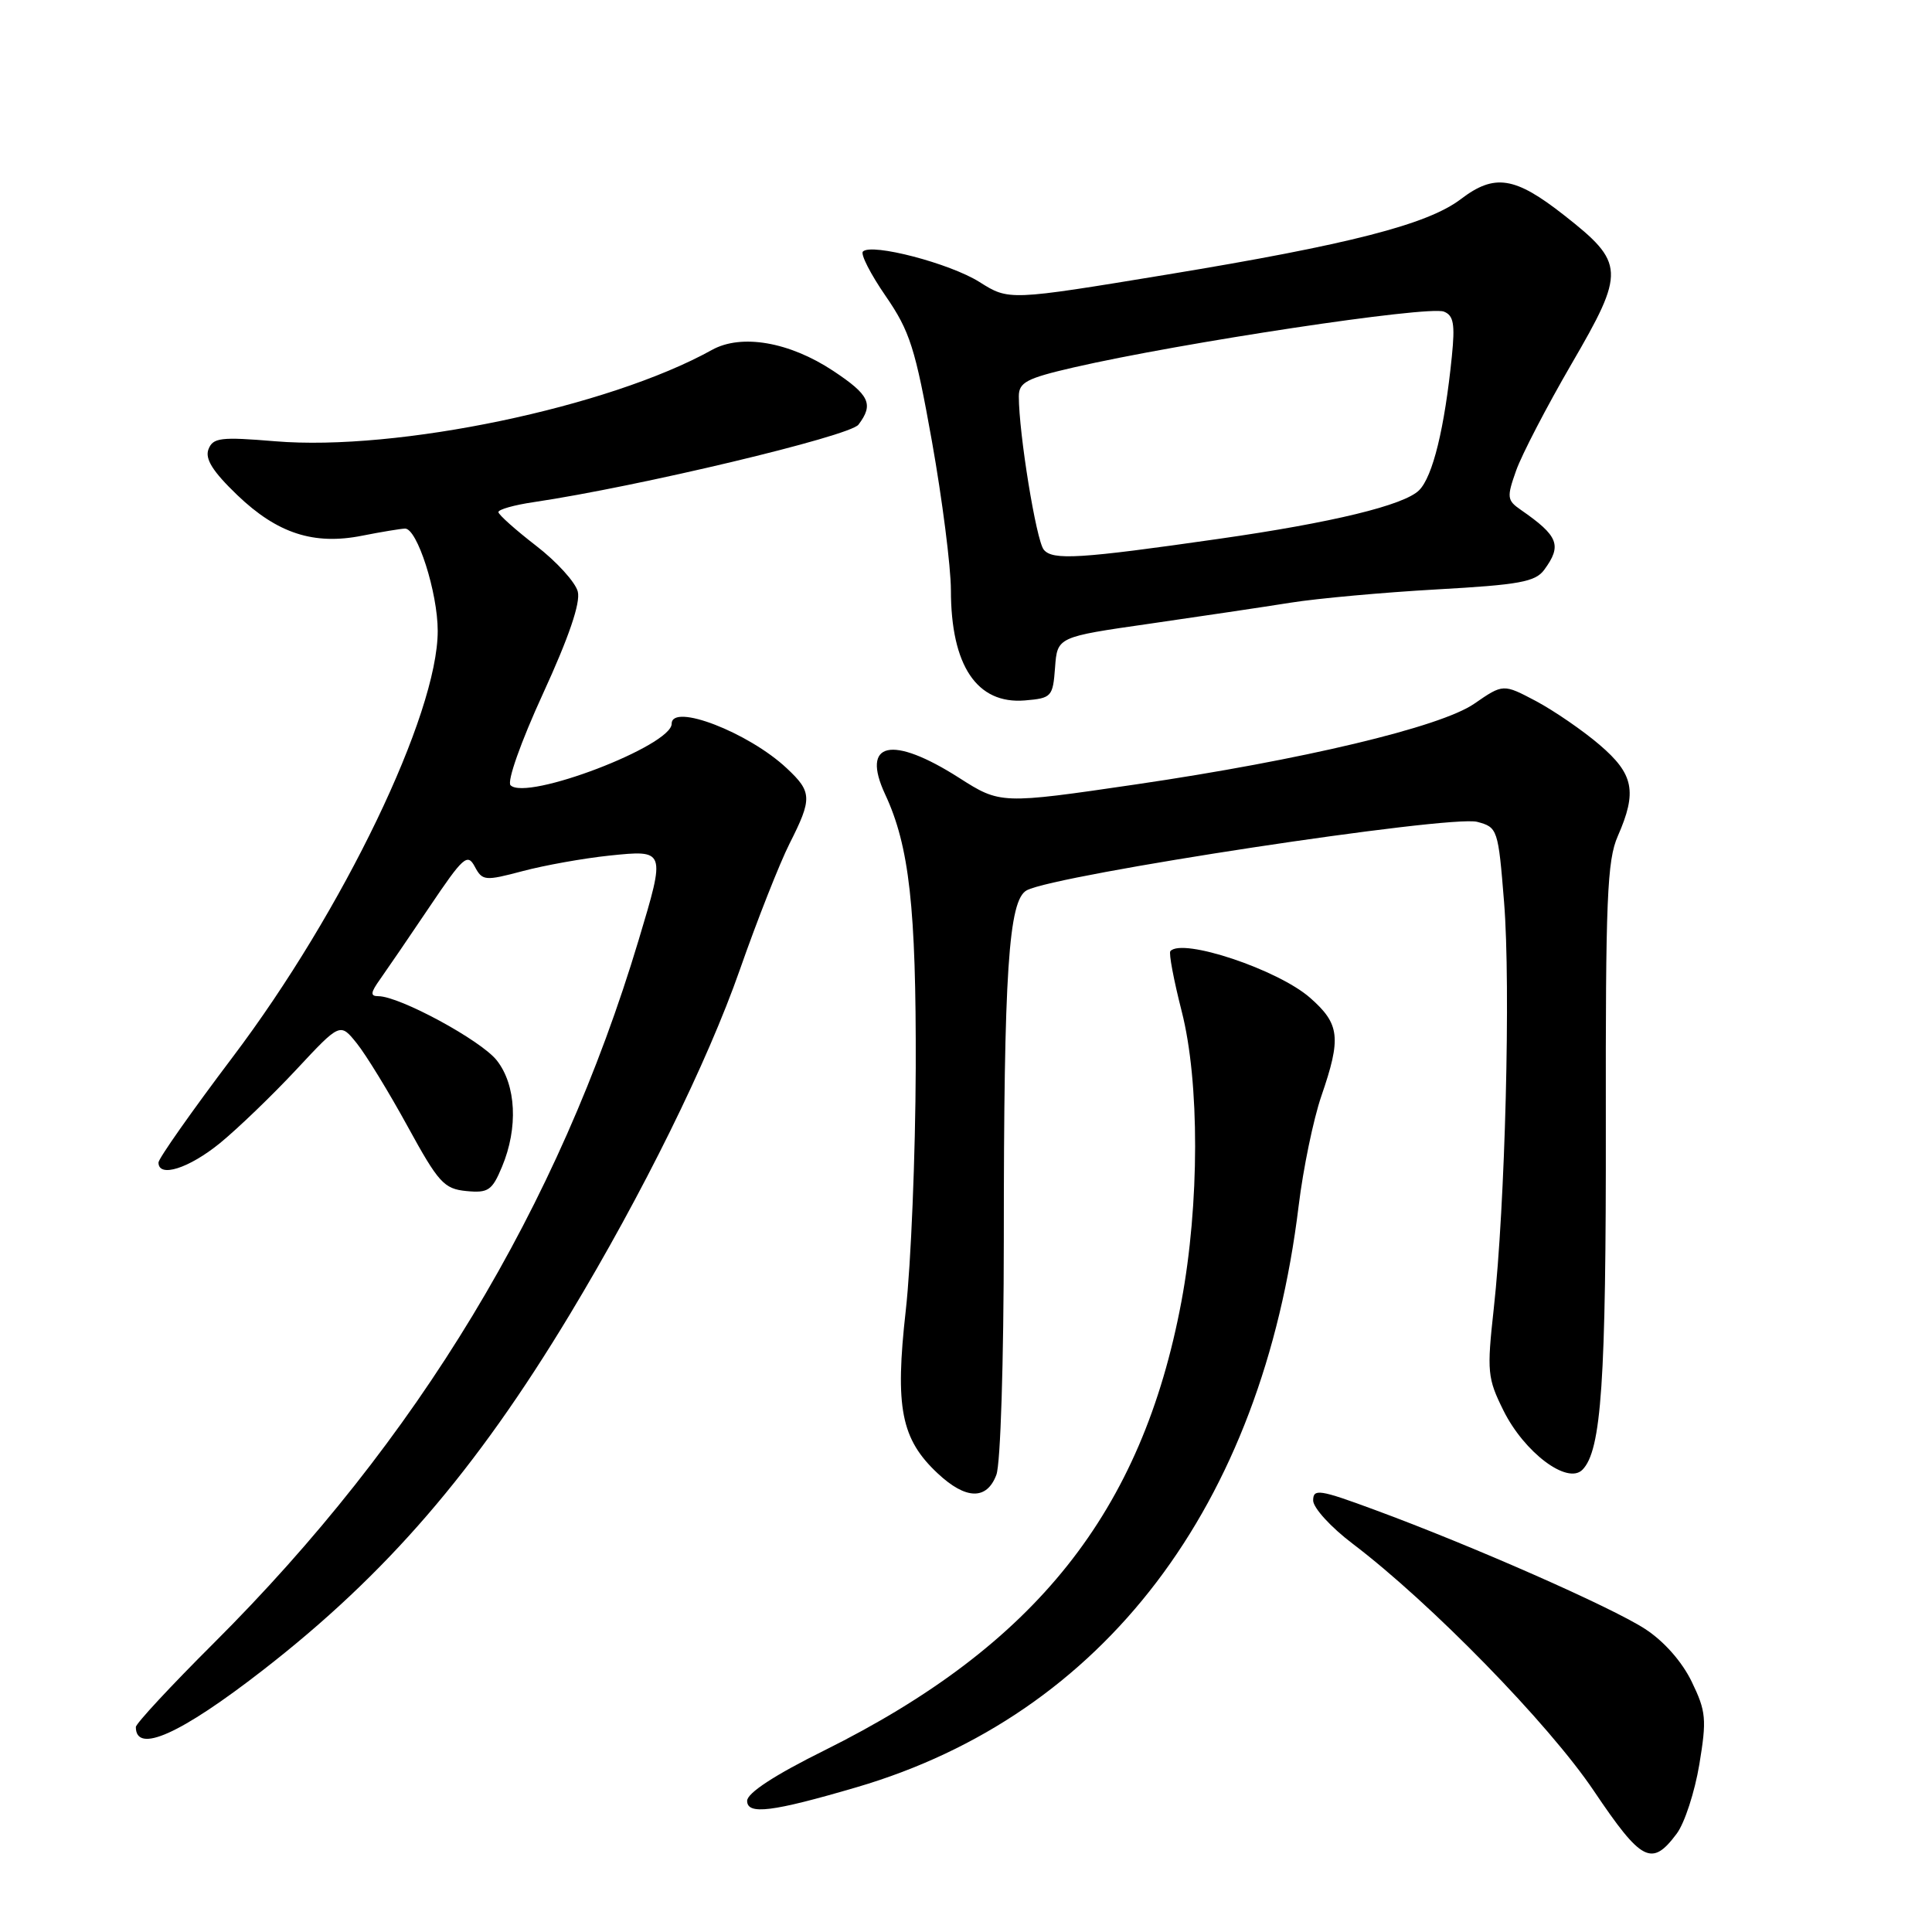 <?xml version="1.0" encoding="UTF-8" standalone="no"?>
<!DOCTYPE svg PUBLIC "-//W3C//DTD SVG 1.1//EN" "http://www.w3.org/Graphics/SVG/1.1/DTD/svg11.dtd" >
<svg xmlns="http://www.w3.org/2000/svg" xmlns:xlink="http://www.w3.org/1999/xlink" version="1.1" viewBox="0 0 256 256">
 <g >
 <path fill="currentColor"
d=" M 222.18 242.96 C 223.22 241.57 224.56 237.45 225.17 233.80 C 226.16 227.80 226.07 226.77 224.16 222.83 C 222.87 220.17 220.47 217.45 217.96 215.83 C 213.50 212.94 195.08 204.82 182.15 200.06 C 174.82 197.35 174.00 197.23 174.00 198.82 C 174.00 199.79 176.35 202.37 179.22 204.54 C 189.57 212.39 205.22 228.41 211.20 237.31 C 217.53 246.71 218.87 247.40 222.18 242.96 Z  M 113.50 236.82 C 146.24 227.22 167.24 199.61 172.08 159.76 C 172.68 154.84 174.03 148.32 175.08 145.25 C 177.75 137.51 177.54 135.68 173.59 132.21 C 169.34 128.48 156.66 124.24 155.08 126.03 C 154.85 126.29 155.53 129.88 156.58 134.00 C 158.97 143.34 158.95 159.60 156.54 172.48 C 151.30 200.36 137.27 218.00 109.23 231.94 C 102.63 235.21 99.00 237.59 99.00 238.62 C 99.00 240.51 102.32 240.10 113.50 236.82 Z  M 34.84 221.30 C 51.22 208.58 62.98 194.94 75.51 174.16 C 85.16 158.15 93.73 140.78 98.03 128.50 C 100.34 121.90 103.31 114.38 104.62 111.78 C 107.64 105.81 107.61 104.94 104.25 101.80 C 99.19 97.05 89.00 93.12 89.00 95.90 C 89.00 98.82 69.77 106.17 67.65 104.05 C 67.16 103.56 69.00 98.34 71.95 91.91 C 75.37 84.46 76.94 79.88 76.56 78.39 C 76.25 77.16 73.77 74.42 71.04 72.32 C 68.32 70.22 66.07 68.21 66.04 67.86 C 66.02 67.51 68.14 66.91 70.75 66.53 C 84.56 64.48 112.60 57.80 113.75 56.27 C 115.80 53.56 115.23 52.34 110.40 49.14 C 104.60 45.30 98.23 44.20 94.33 46.37 C 80.67 53.96 52.64 59.82 36.46 58.47 C 29.23 57.87 28.22 57.99 27.62 59.54 C 27.14 60.81 28.20 62.49 31.44 65.60 C 36.75 70.69 41.59 72.26 48.00 70.98 C 50.48 70.49 53.02 70.07 53.66 70.04 C 55.27 69.98 58.00 78.50 58.00 83.60 C 58.00 94.66 45.47 120.69 30.83 140.07 C 25.42 147.23 21.00 153.52 21.00 154.04 C 21.00 156.10 25.02 154.83 29.16 151.46 C 31.54 149.51 36.10 145.12 39.28 141.71 C 45.07 135.50 45.07 135.50 47.28 138.25 C 48.50 139.77 51.53 144.72 54.01 149.25 C 58.10 156.72 58.83 157.53 61.79 157.82 C 64.69 158.10 65.21 157.75 66.52 154.60 C 68.68 149.44 68.40 143.78 65.83 140.51 C 63.74 137.85 52.94 132.00 50.13 132.00 C 49.04 132.00 49.09 131.54 50.37 129.75 C 51.25 128.51 54.20 124.20 56.91 120.17 C 61.38 113.53 61.94 113.02 62.91 114.83 C 63.92 116.72 64.25 116.75 69.24 115.43 C 72.13 114.66 77.31 113.73 80.75 113.37 C 88.22 112.60 88.22 112.58 84.62 124.57 C 74.00 159.94 55.37 190.76 28.29 217.76 C 22.63 223.40 18.00 228.39 18.00 228.84 C 18.00 232.44 23.91 229.79 34.84 221.30 Z  M 132.02 195.43 C 132.58 193.99 133.00 180.39 133.01 164.18 C 133.01 128.73 133.64 119.26 136.05 117.97 C 139.96 115.88 192.17 107.95 195.74 108.90 C 198.44 109.62 198.52 109.84 199.30 119.57 C 200.19 130.62 199.45 159.69 197.93 173.41 C 197.01 181.76 197.09 182.62 199.22 186.91 C 201.98 192.46 207.68 196.75 209.67 194.76 C 212.20 192.23 212.82 183.06 212.78 149.00 C 212.74 119.19 212.95 113.99 214.37 110.78 C 216.95 104.90 216.49 102.57 211.95 98.69 C 209.73 96.79 205.94 94.19 203.55 92.91 C 199.18 90.60 199.18 90.60 195.34 93.25 C 190.87 96.34 172.52 100.71 150.50 103.94 C 132.63 106.56 132.54 106.55 127.09 103.07 C 118.16 97.37 114.04 98.29 117.29 105.26 C 120.49 112.12 121.40 120.27 121.34 141.50 C 121.30 153.05 120.71 167.51 120.02 173.63 C 118.57 186.51 119.39 190.70 124.27 195.25 C 127.98 198.72 130.75 198.79 132.02 195.43 Z  M 139.80 88.45 C 140.10 84.40 140.10 84.40 152.30 82.65 C 159.01 81.68 167.43 80.43 171.00 79.86 C 174.57 79.29 183.29 78.50 190.37 78.10 C 201.32 77.49 203.45 77.10 204.62 75.50 C 207.00 72.26 206.51 71.02 201.52 67.56 C 199.68 66.29 199.64 65.89 200.90 62.34 C 201.65 60.23 204.95 53.88 208.23 48.23 C 215.39 35.93 215.33 34.86 207.23 28.50 C 200.72 23.39 198.03 22.98 193.56 26.39 C 189.16 29.74 178.78 32.41 154.59 36.39 C 133.69 39.83 133.69 39.83 129.79 37.37 C 125.88 34.90 115.48 32.18 114.34 33.33 C 114.00 33.67 115.35 36.32 117.35 39.22 C 120.56 43.88 121.28 46.13 123.49 58.50 C 124.86 66.20 125.99 75.06 126.00 78.18 C 126.00 88.21 129.45 93.34 135.81 92.81 C 139.35 92.51 139.51 92.33 139.80 88.45 Z  M 138.30 72.83 C 137.30 71.59 135.00 57.42 135.00 52.52 C 135.00 50.67 136.01 50.13 142.25 48.69 C 156.51 45.41 189.19 40.48 191.32 41.29 C 192.61 41.79 192.81 42.94 192.38 47.20 C 191.42 56.74 189.85 63.15 188.04 64.96 C 186.06 66.94 176.57 69.25 161.50 71.40 C 143.04 74.05 139.46 74.27 138.30 72.83 Z "/>
</g>
</svg>